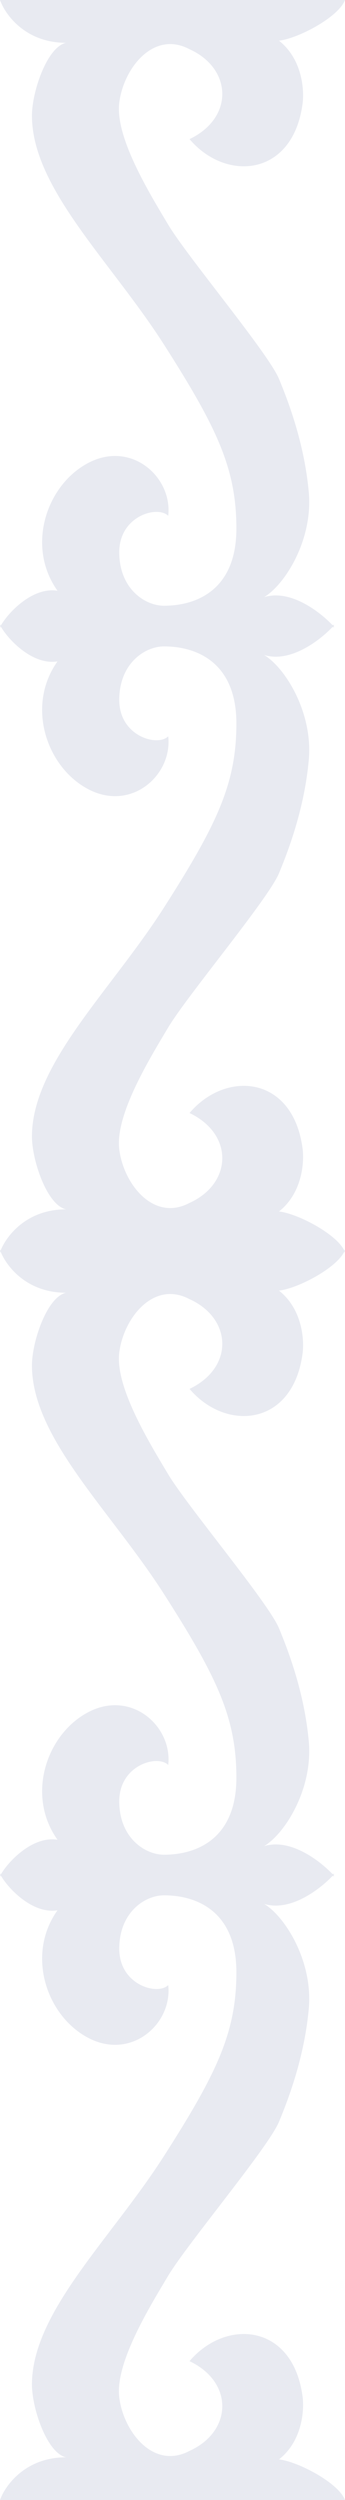 <svg width="145" height="1049" viewBox="0 0 145 1049" fill="none" xmlns="http://www.w3.org/2000/svg">
<path d="M27.747 507.43C10.562 507.43 2.089 519.405 4.57764e-05 525.392H145C142.315 518.207 125.309 509.226 117.253 508.328C127.278 500.425 127.994 487.073 127.099 481.385C122.802 451.208 94.877 449.053 79.66 467.015C98.457 475.996 97.562 496.653 79.66 504.736C64.445 512.818 51.914 496.653 50.123 482.283C48.333 467.913 62.654 444.562 70.71 431.091C78.765 417.619 112.778 377.205 117.253 366.427C121.728 355.65 127.994 338.586 129.784 318.828C131.574 299.069 119.938 280.209 110.988 274.82C122.444 278.413 135.453 267.935 140.525 262.247L0 262.247C2.685 267.636 13.426 279.311 24.167 277.515C10.741 296.375 19.691 322.42 37.593 331.401C55.494 340.382 72.5 325.114 70.71 308.948C66.235 313.439 50.123 308.948 50.123 293.681C50.123 278.413 60.864 271.228 68.92 271.228C83.241 271.228 99.352 278.413 99.352 303.56C99.352 328.707 91.296 345.771 68.92 380.797C46.543 415.823 13.426 446.359 13.426 476.894C13.426 486.773 19.691 505.634 27.747 507.43Z" fill="#E8EAF1"/>
<path d="M27.747 17.962C10.562 17.962 2.089 5.987 4.57764e-05 1.90791e-05L145 0C142.315 7.185 125.309 16.166 117.253 17.064C127.278 24.967 127.994 38.319 127.099 44.007C122.802 74.184 94.877 76.339 79.66 58.377C98.457 49.396 97.562 28.739 79.66 20.656C64.445 12.573 51.914 28.739 50.123 43.109C48.333 57.479 62.654 80.83 70.71 94.301C78.766 107.773 112.778 148.187 117.253 158.965C121.728 169.742 127.994 186.806 129.784 206.564C131.574 226.323 119.938 245.183 110.988 250.572C122.444 246.979 135.453 257.457 140.525 263.145L9.15527e-05 263.145C2.685 257.756 13.426 246.081 24.167 247.877C10.741 229.017 19.691 202.972 37.593 193.991C55.494 185.01 72.5 200.278 70.71 216.444C66.235 211.953 50.123 216.444 50.123 231.711C50.123 246.979 60.864 254.164 68.92 254.164C83.241 254.164 99.352 246.979 99.352 221.832C99.352 196.685 91.296 179.621 68.92 144.595C46.543 109.569 13.426 79.033 13.426 48.498C13.426 38.619 19.691 19.758 27.747 17.962Z" fill="#E8EAF1"/>
<path d="M27.747 1031.07C10.562 1031.07 2.089 1043.02 4.57764e-05 1049H145C142.315 1041.83 125.309 1032.86 117.253 1031.96C127.278 1024.08 127.994 1010.75 127.099 1005.07C122.802 974.942 94.877 972.791 79.66 990.722C98.457 999.688 97.562 1020.31 79.66 1028.38C64.445 1036.45 51.914 1020.31 50.123 1005.96C48.333 991.619 62.654 968.308 70.71 954.859C78.765 941.41 112.778 901.064 117.253 890.305C121.728 879.546 127.994 862.511 129.784 842.786C131.574 823.062 119.938 804.233 110.988 798.854C122.444 802.44 135.453 791.98 140.525 786.302L0 786.302C2.685 791.681 13.426 803.337 24.167 801.544C10.741 820.372 19.691 846.373 37.593 855.339C55.494 864.304 72.5 849.062 70.71 832.924C66.235 837.407 50.123 832.924 50.123 817.682C50.123 802.44 60.864 795.268 68.92 795.268C83.241 795.268 99.352 802.44 99.352 827.544C99.352 852.649 91.296 869.684 68.92 904.65C46.543 939.617 13.426 970.101 13.426 1000.58C13.426 1010.45 19.691 1029.28 27.747 1031.07Z" fill="#E8EAF1"/>
<path d="M27.747 542.432C10.562 542.432 2.089 530.477 4.57764e-05 524.5H145C142.315 531.673 125.309 540.638 117.253 541.535C127.278 549.425 127.994 562.754 127.099 568.432C122.802 598.558 94.877 600.709 79.66 582.778C98.457 573.812 97.562 553.191 79.66 545.121C64.445 537.052 51.914 553.191 50.123 567.536C48.333 581.881 62.654 605.192 70.71 618.641C78.766 632.09 112.778 672.436 117.253 683.195C121.728 693.954 127.994 710.989 129.784 730.714C131.574 750.438 119.938 769.267 110.988 774.646C122.444 771.06 135.453 781.52 140.525 787.198L9.15527e-05 787.198C2.685 781.819 13.426 770.163 24.167 771.956C10.741 753.128 19.691 727.127 37.593 718.162C55.494 709.196 72.5 724.438 70.71 740.576C66.235 736.093 50.123 740.576 50.123 755.818C50.123 771.06 60.864 778.232 68.92 778.232C83.241 778.232 99.352 771.06 99.352 745.956C99.352 720.851 91.296 703.816 68.92 668.85C46.543 633.883 13.426 603.399 13.426 572.915C13.426 563.053 19.691 544.225 27.747 542.432Z" fill="#E8EAF1"/>
</svg>

